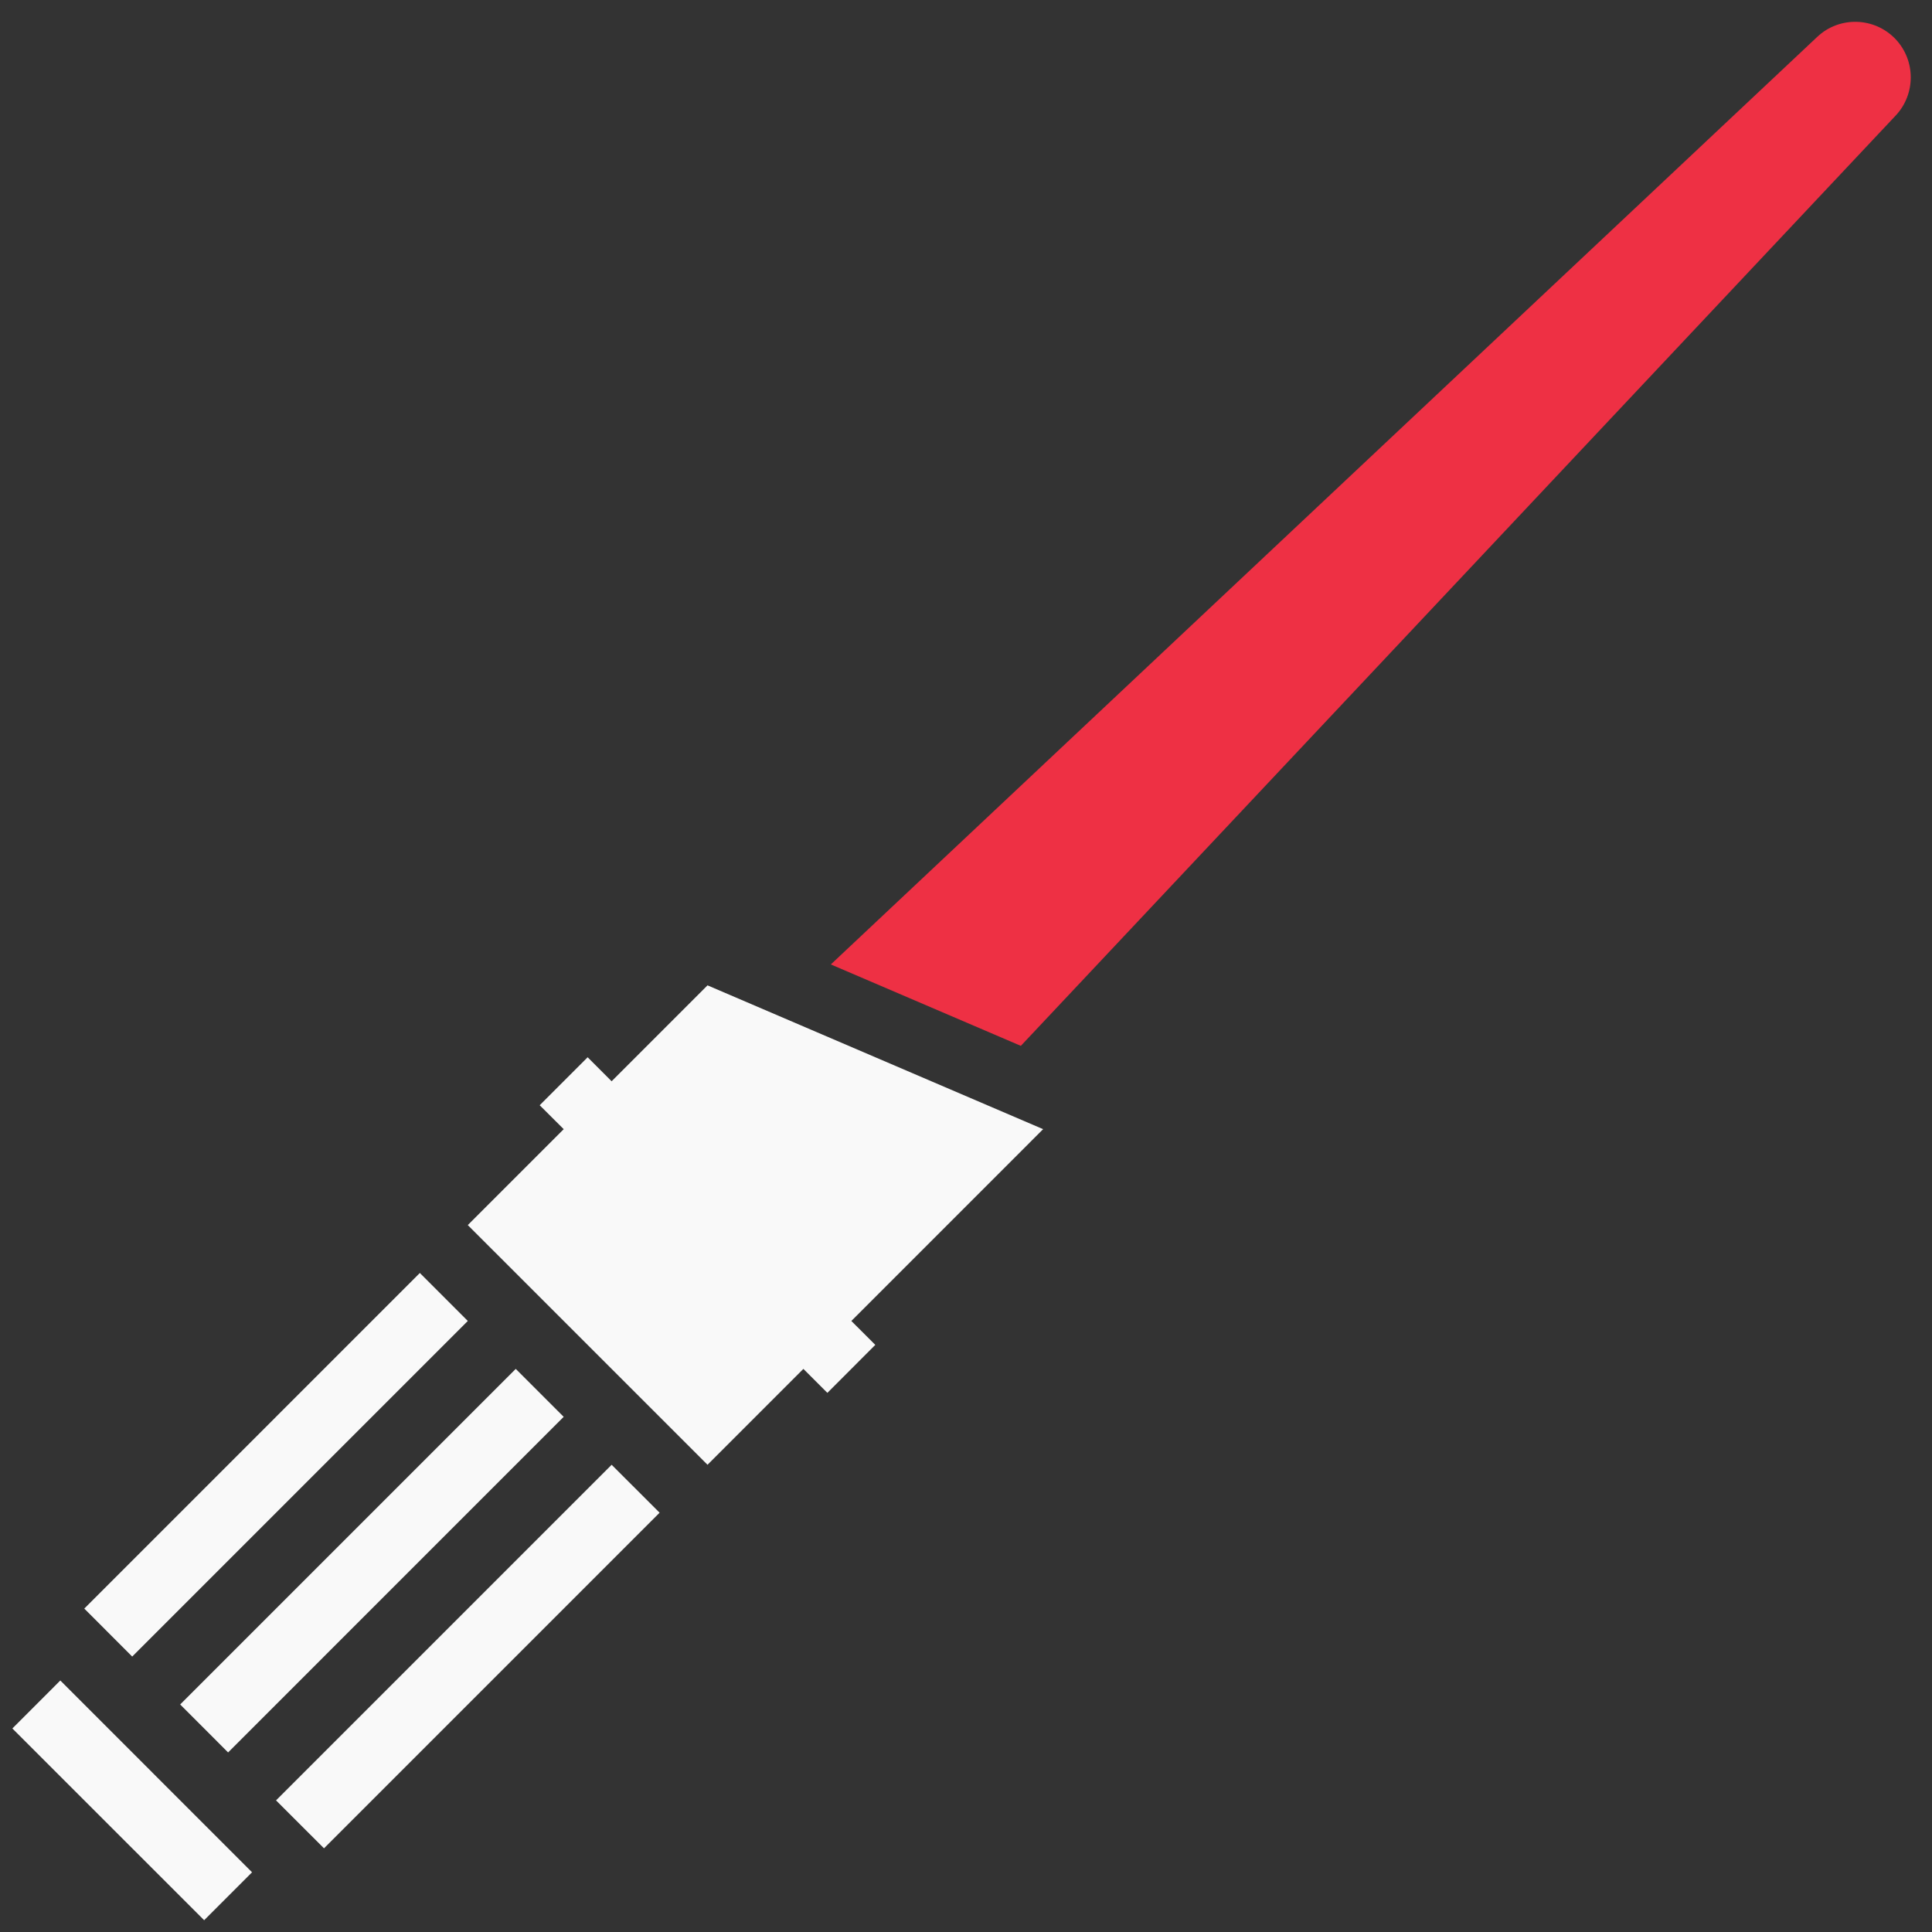 <?xml version="1.0" encoding="UTF-8" standalone="no"?>
<svg
   height="512px"
   id="Layer_1"
   version="1.2"
   viewBox="0 0 512 512"
   width="512px"
   xml:space="preserve"
   sodipodi:docname="lightSaber_dark.svg"
   inkscape:version="1.1.1 (c3084ef, 2021-09-22)"
   xmlns:inkscape="http://www.inkscape.org/namespaces/inkscape"
   xmlns:sodipodi="http://sodipodi.sourceforge.net/DTD/sodipodi-0.dtd"
   xmlns="http://www.w3.org/2000/svg"
   xmlns:svg="http://www.w3.org/2000/svg"><rect x="0" y="0" width="512" height="512" fill="#333333" stroke="none"/><defs
     id="defs24" /><sodipodi:namedview
     id="namedview22"
     pagecolor="#ffffff"
     bordercolor="#666666"
     borderopacity="1.0"
     inkscape:pageshadow="2"
     inkscape:pageopacity="0.0"
     inkscape:pagecheckerboard="0"
     showgrid="false"
     inkscape:zoom="1.2929688"
     inkscape:cx="387.09366"
     inkscape:cy="147.72205"
     inkscape:window-width="1512"
     inkscape:window-height="884"
     inkscape:window-x="0"
     inkscape:window-y="32"
     inkscape:window-maximized="1"
     inkscape:current-layer="Layer_1" /><path
     d="M502.388,10.417c-5.578-5.918-14.907-6.211-20.813-0.633L220.179,255.586l50.353,21.576L502.388,30.609  C507.661,24.983,507.731,16.124,502.388,10.417"
     fill="#EE3044"
     id="path9" /><polygon
     points="225.616,350.068 276.438,299.241 187.499,261.129 162.085,286.549 155.733,280.186 143.024,292.9 149.388,299.241   123.968,324.66 187.499,388.18 212.907,362.771 219.265,369.124 231.962,356.408 "
     id="polygon11"
     style="fill:#f9f9f9" /><polygon
     points="123.974,350.068 111.264,337.353 22.337,426.291 35.036,439.007 "
     id="polygon13"
     style="fill:#f9f9f9" /><polygon
     points="149.382,375.476 136.678,362.771 47.751,451.699 60.449,464.414 "
     id="polygon15"
     style="fill:#f9f9f9" /><polygon
     points="73.153,477.118 85.862,489.822 174.801,400.883 162.091,388.18 "
     id="polygon17"
     style="fill:#f9f9f9" /><polygon
     points="3.276,458.062 54.103,508.878 66.795,496.174 15.985,445.347 "
     id="polygon19"
     style="fill:#f9f9f9" /></svg>
